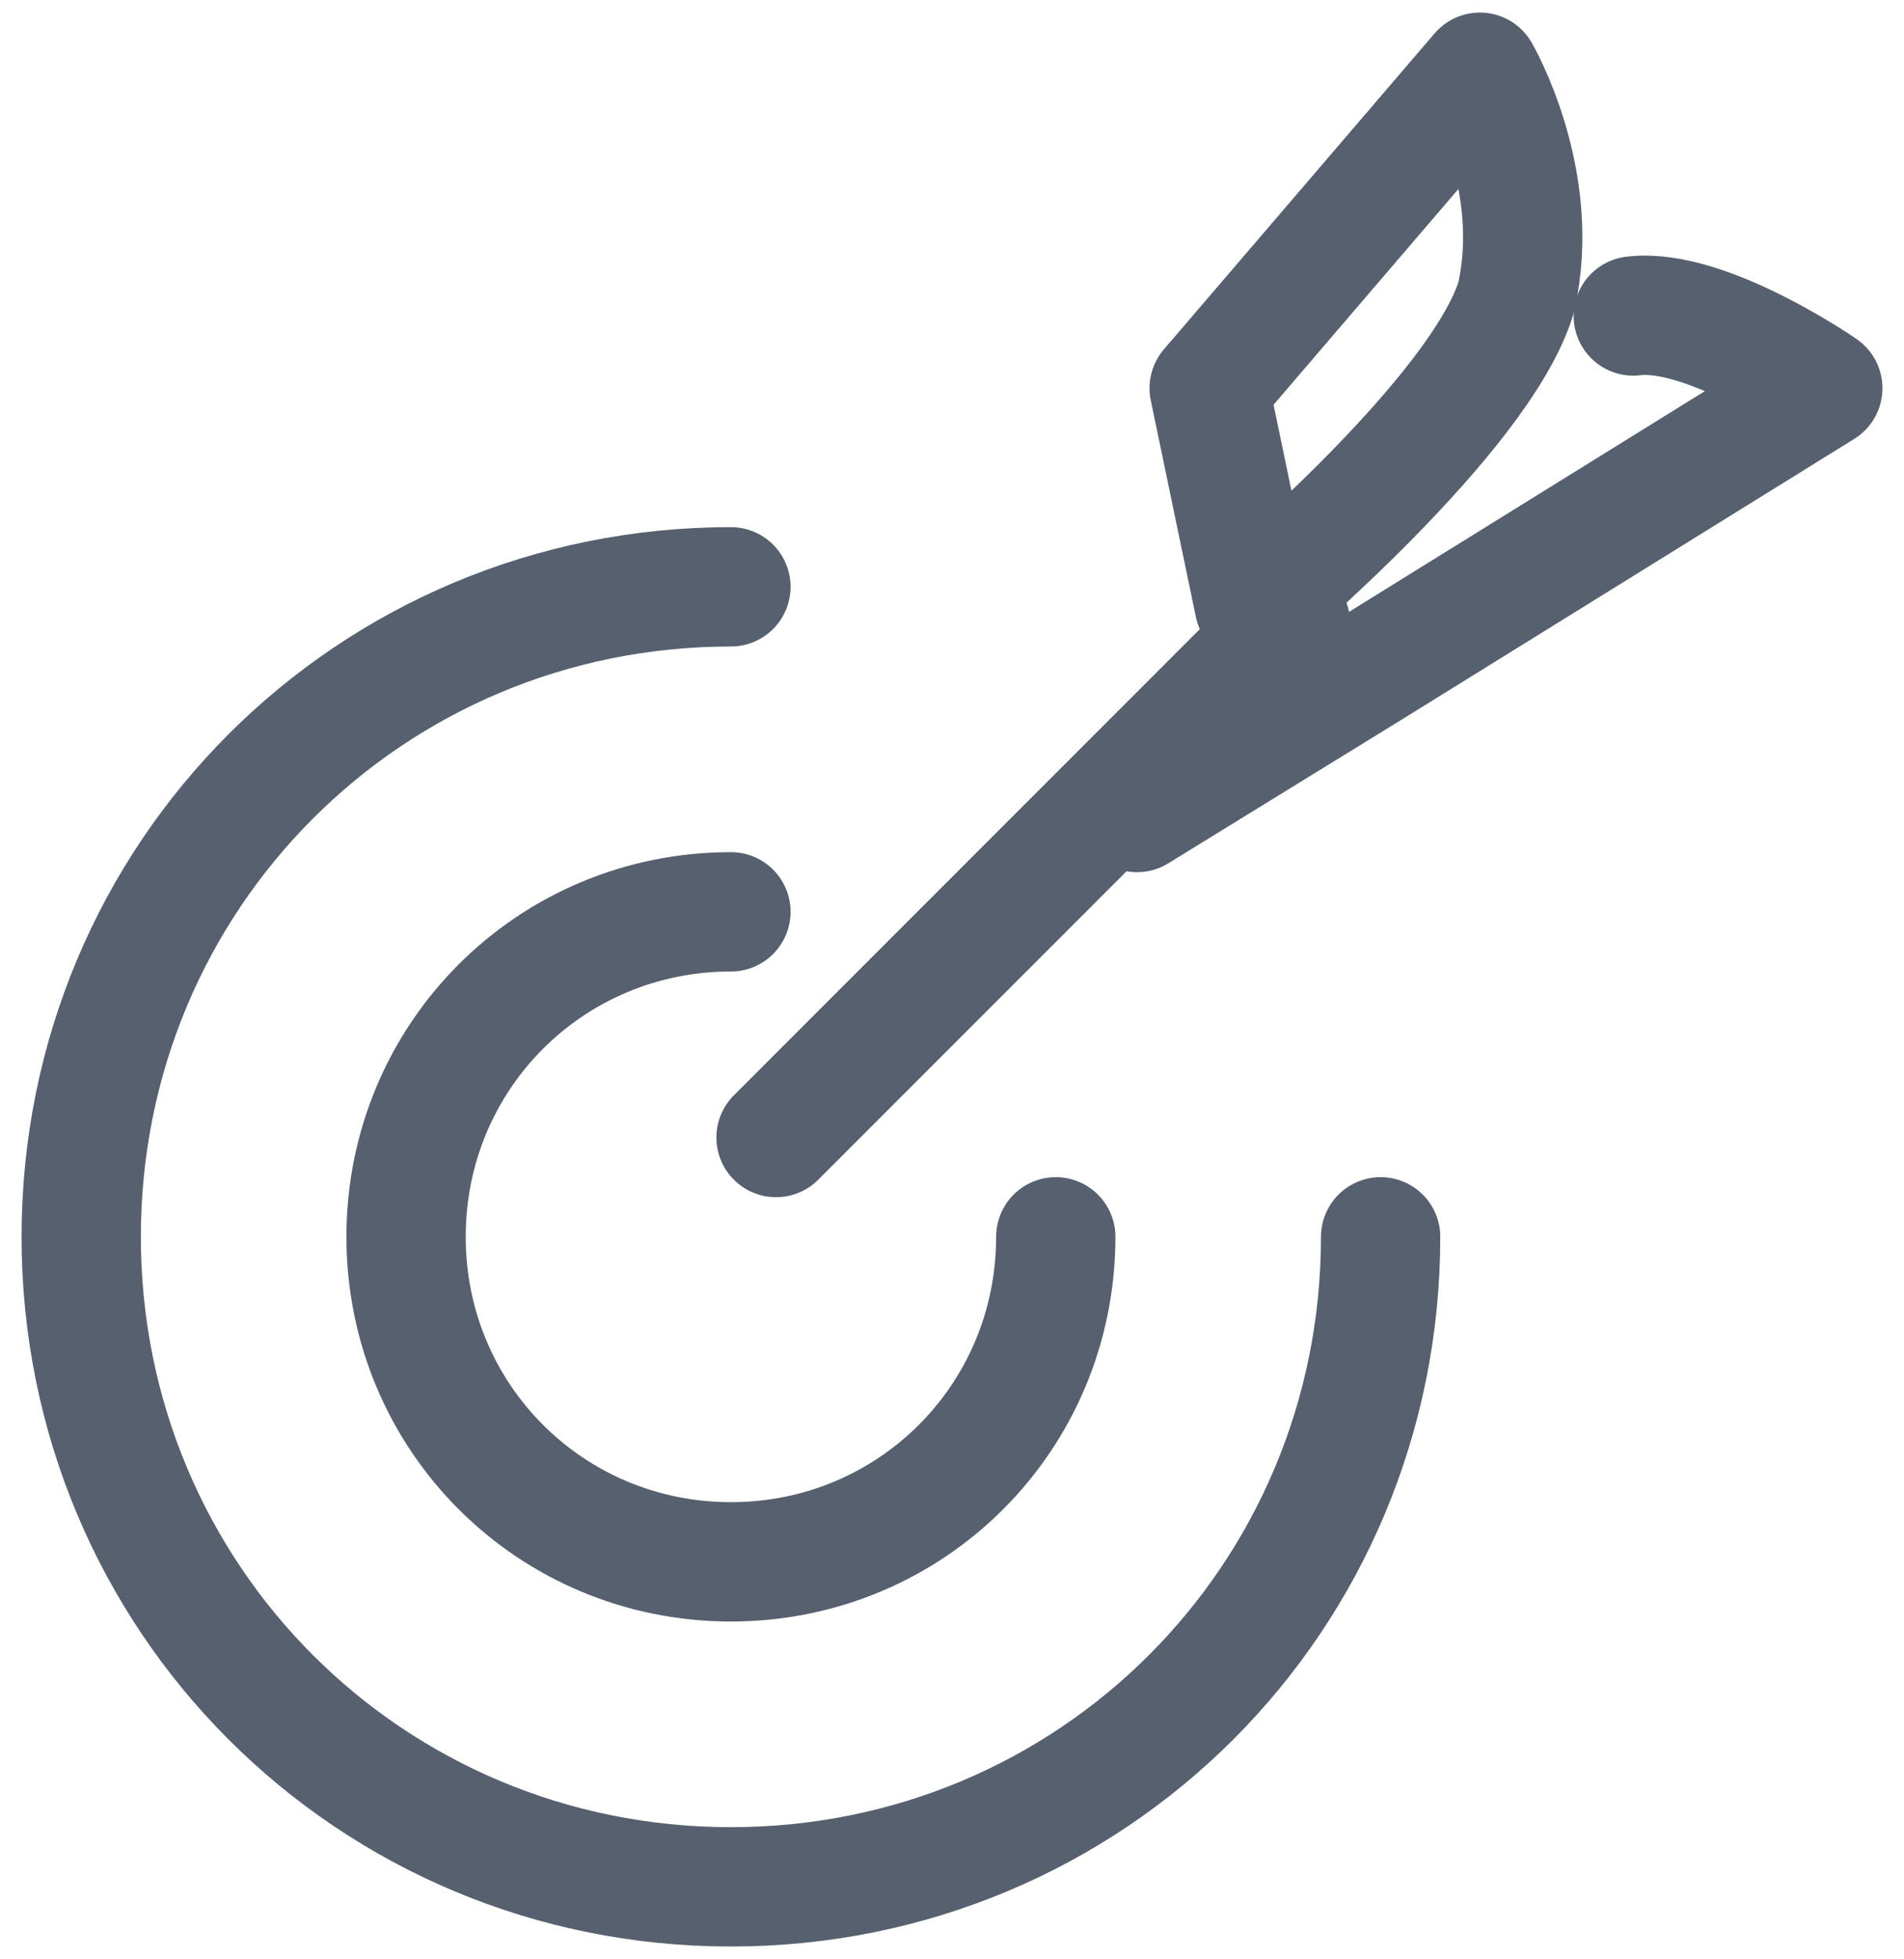 <?xml version="1.0" encoding="utf-8"?>
<!-- Generator: Adobe Illustrator 19.0.0, SVG Export Plug-In . SVG Version: 6.00 Build 0)  -->
<svg version="1.1" id="Слой_1" xmlns="http://www.w3.org/2000/svg" xmlns:xlink="http://www.w3.org/1999/xlink" x="0px" y="0px"
	 viewBox="0 0 21.1 21.7" style="enable-background:new 0 0 21.1 21.7;" xml:space="preserve">
<style type="text/css">
	.st0{fill:none;stroke:#56606E;stroke-width:1.322;stroke-linecap:round;stroke-linejoin:round;stroke-miterlimit:10;}
</style>
<path id="XMLID_6_" class="st0" d="M15.3,13.7c0,4-3.2,7.2-7.2,7.2c-4,0-7.2-3.2-7.2-7.2c0-4,3.2-7.2,7.2-7.2"/>
<path id="XMLID_5_" class="st0" d="M11.7,13.7c0,2-1.6,3.6-3.6,3.6c-2,0-3.6-1.6-3.6-3.6s1.6-3.6,3.6-3.6"/>
<line id="XMLID_4_" class="st0" x1="8.6" y1="12.6" x2="14.3" y2="6.9"/>
<path id="XMLID_3_" class="st0" d="M13.9,6.7l-0.5-2.4l3-3.5c0,0,0.7,1.2,0.4,2.5C16.4,4.6,13.9,6.7,13.9,6.7z"/>
<path id="XMLID_2_" class="st0" d="M12.6,9l2.6-1.6l5-3.1c0,0-1.3-0.9-2.1-0.8"/>
</svg>
